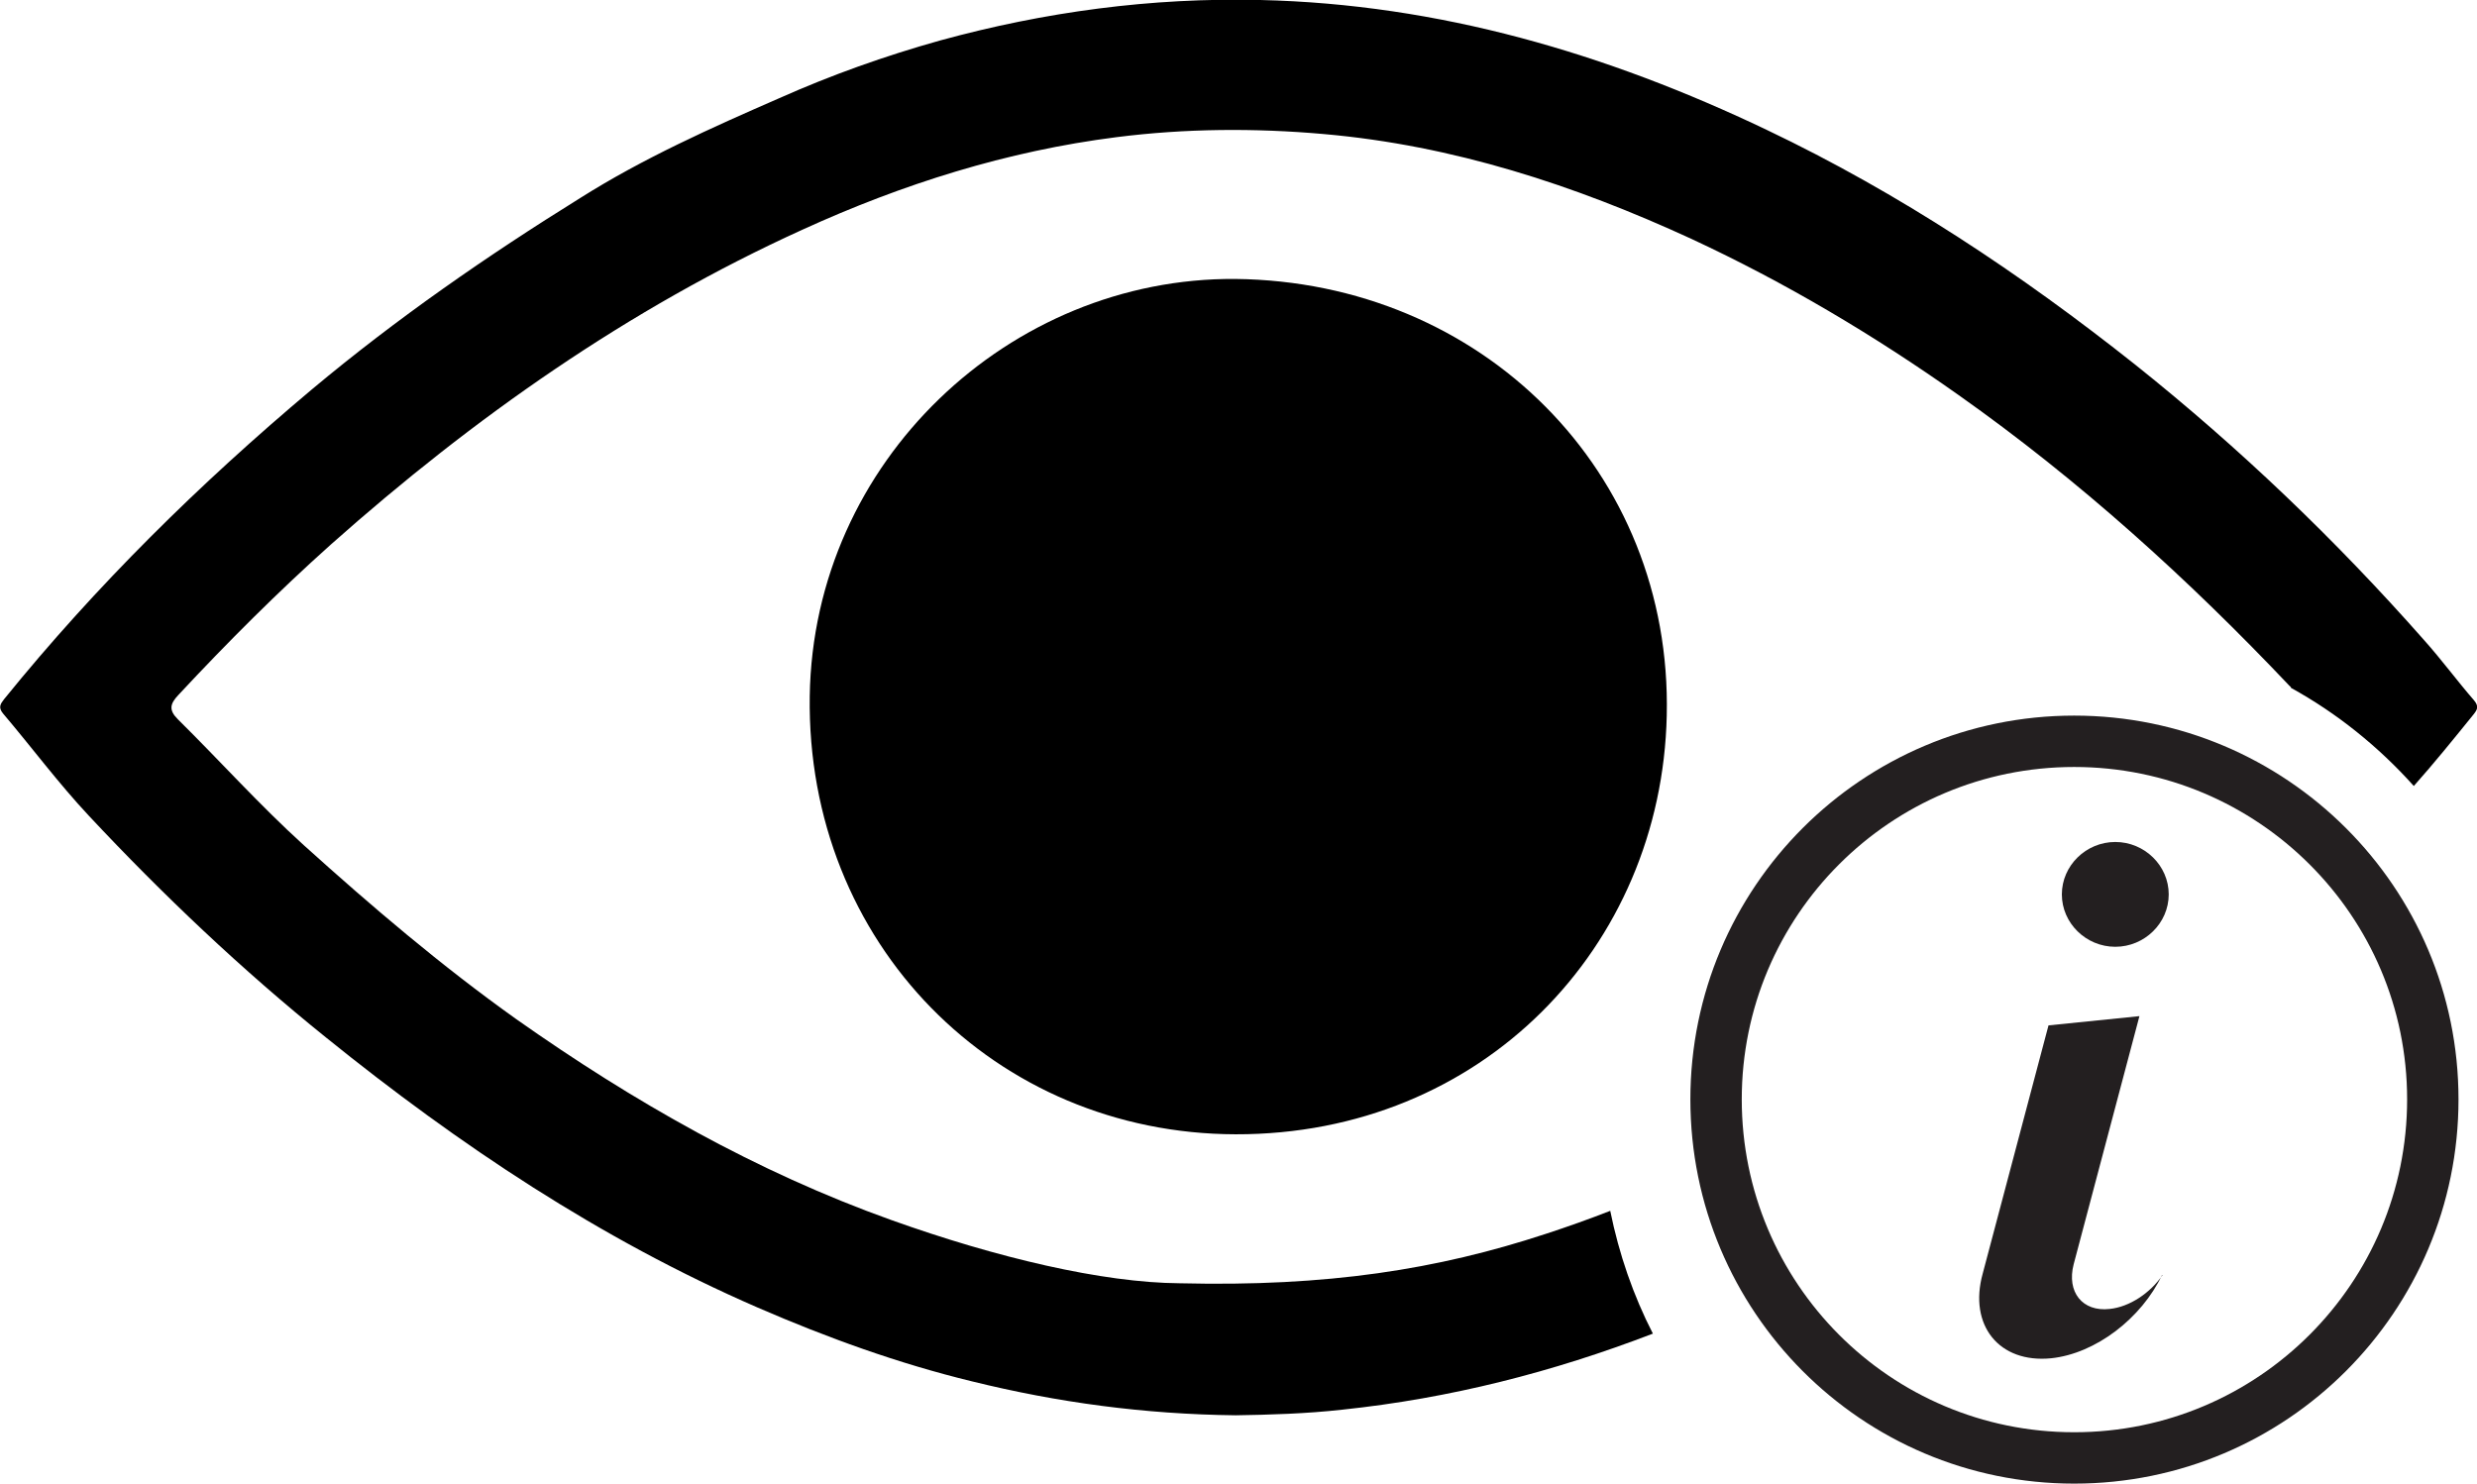<?xml version="1.0" encoding="UTF-8"?><svg id="Layer_2" xmlns="http://www.w3.org/2000/svg" viewBox="0 0 48.21 28.88"><defs><style>.cls-1{fill:#231f20;}.cls-2{fill:none;stroke:#231f20;stroke-miterlimit:10;}</style></defs><g id="Layer_1-2"><path d="m48.15,13.63c-.33-.38-.63-.79-.97-1.17-1.72-1.95-3.59-3.74-5.62-5.36-2.23-1.77-4.59-3.34-7.17-4.57C31.27,1.04,28.01.08,24.53,0c-2.12-.05-4.2.23-6.24.79-1.07.3-2.11.67-3.12,1.12-1.33.58-2.65,1.17-3.87,1.94-1.82,1.13-3.58,2.35-5.23,3.73C3.88,9.42,1.87,11.4.08,13.61c-.07.09-.12.16-.02.28.56.66,1.08,1.36,1.67,1.99,1.44,1.54,2.98,3,4.62,4.32,2.59,2.09,5.33,3.92,8.39,5.25,1.36.59,2.74,1.09,4.18,1.44,1.66.41,3.35.64,5.13.66.65-.01,1.37-.03,2.08-.11,2.09-.22,4.09-.73,6.04-1.48-.38-.74-.66-1.55-.83-2.39-.41.16-.83.31-1.26.45-2.1.69-4.24,1.03-7.12.96-1.5-.01-3.57-.5-5.61-1.23-2.63-.94-5.03-2.31-7.3-3.91-1.46-1.04-2.81-2.19-4.14-3.39-.86-.78-1.63-1.64-2.45-2.45-.18-.18-.15-.3.01-.47.95-1.02,1.94-2.01,2.98-2.94,2.77-2.46,5.78-4.58,9.17-6.12,1.95-.89,3.98-1.53,6.11-1.8,1.34-.17,2.69-.18,4.04-.06,2.51.22,4.87.99,7.15,2.04,1.83.85,3.56,1.88,5.2,3.04,2.35,1.66,4.47,3.58,6.44,5.66.01.01.03.02.03.04.89.49,1.7,1.14,2.39,1.91.4-.45.78-.92,1.16-1.39.08-.1.11-.16.01-.28Z"/><path d="m32.44,13.93c-.1,4.51-3.6,8.16-8.39,8.15-4.68-.01-8.36-3.71-8.29-8.53.07-4.58,3.9-8.15,8.28-8.12,4.8.05,8.51,3.75,8.4,8.5Z"/><path class="cls-2" d="m47.35,21.4c0,3.85-3.12,6.98-6.98,6.98s-6.97-3.13-6.97-6.98,3.12-6.97,6.97-6.97,6.98,3.12,6.98,6.97Z"/><path class="cls-1" d="m42.08,24.82c-.4.84-1.29,1.53-2.16,1.62-1.01.1-1.61-.64-1.33-1.65h0s1.28-4.83,1.28-4.83l1.77-.18-1.28,4.83c-.14.54.17.93.7.87.39-.04.79-.31,1.03-.66Z"/><path class="cls-1" d="m42.21,17.41c0,.56-.47,1.02-1.04,1.02s-1.04-.46-1.04-1.02.47-1.02,1.04-1.02,1.04.46,1.04,1.02Z"/></g></svg>